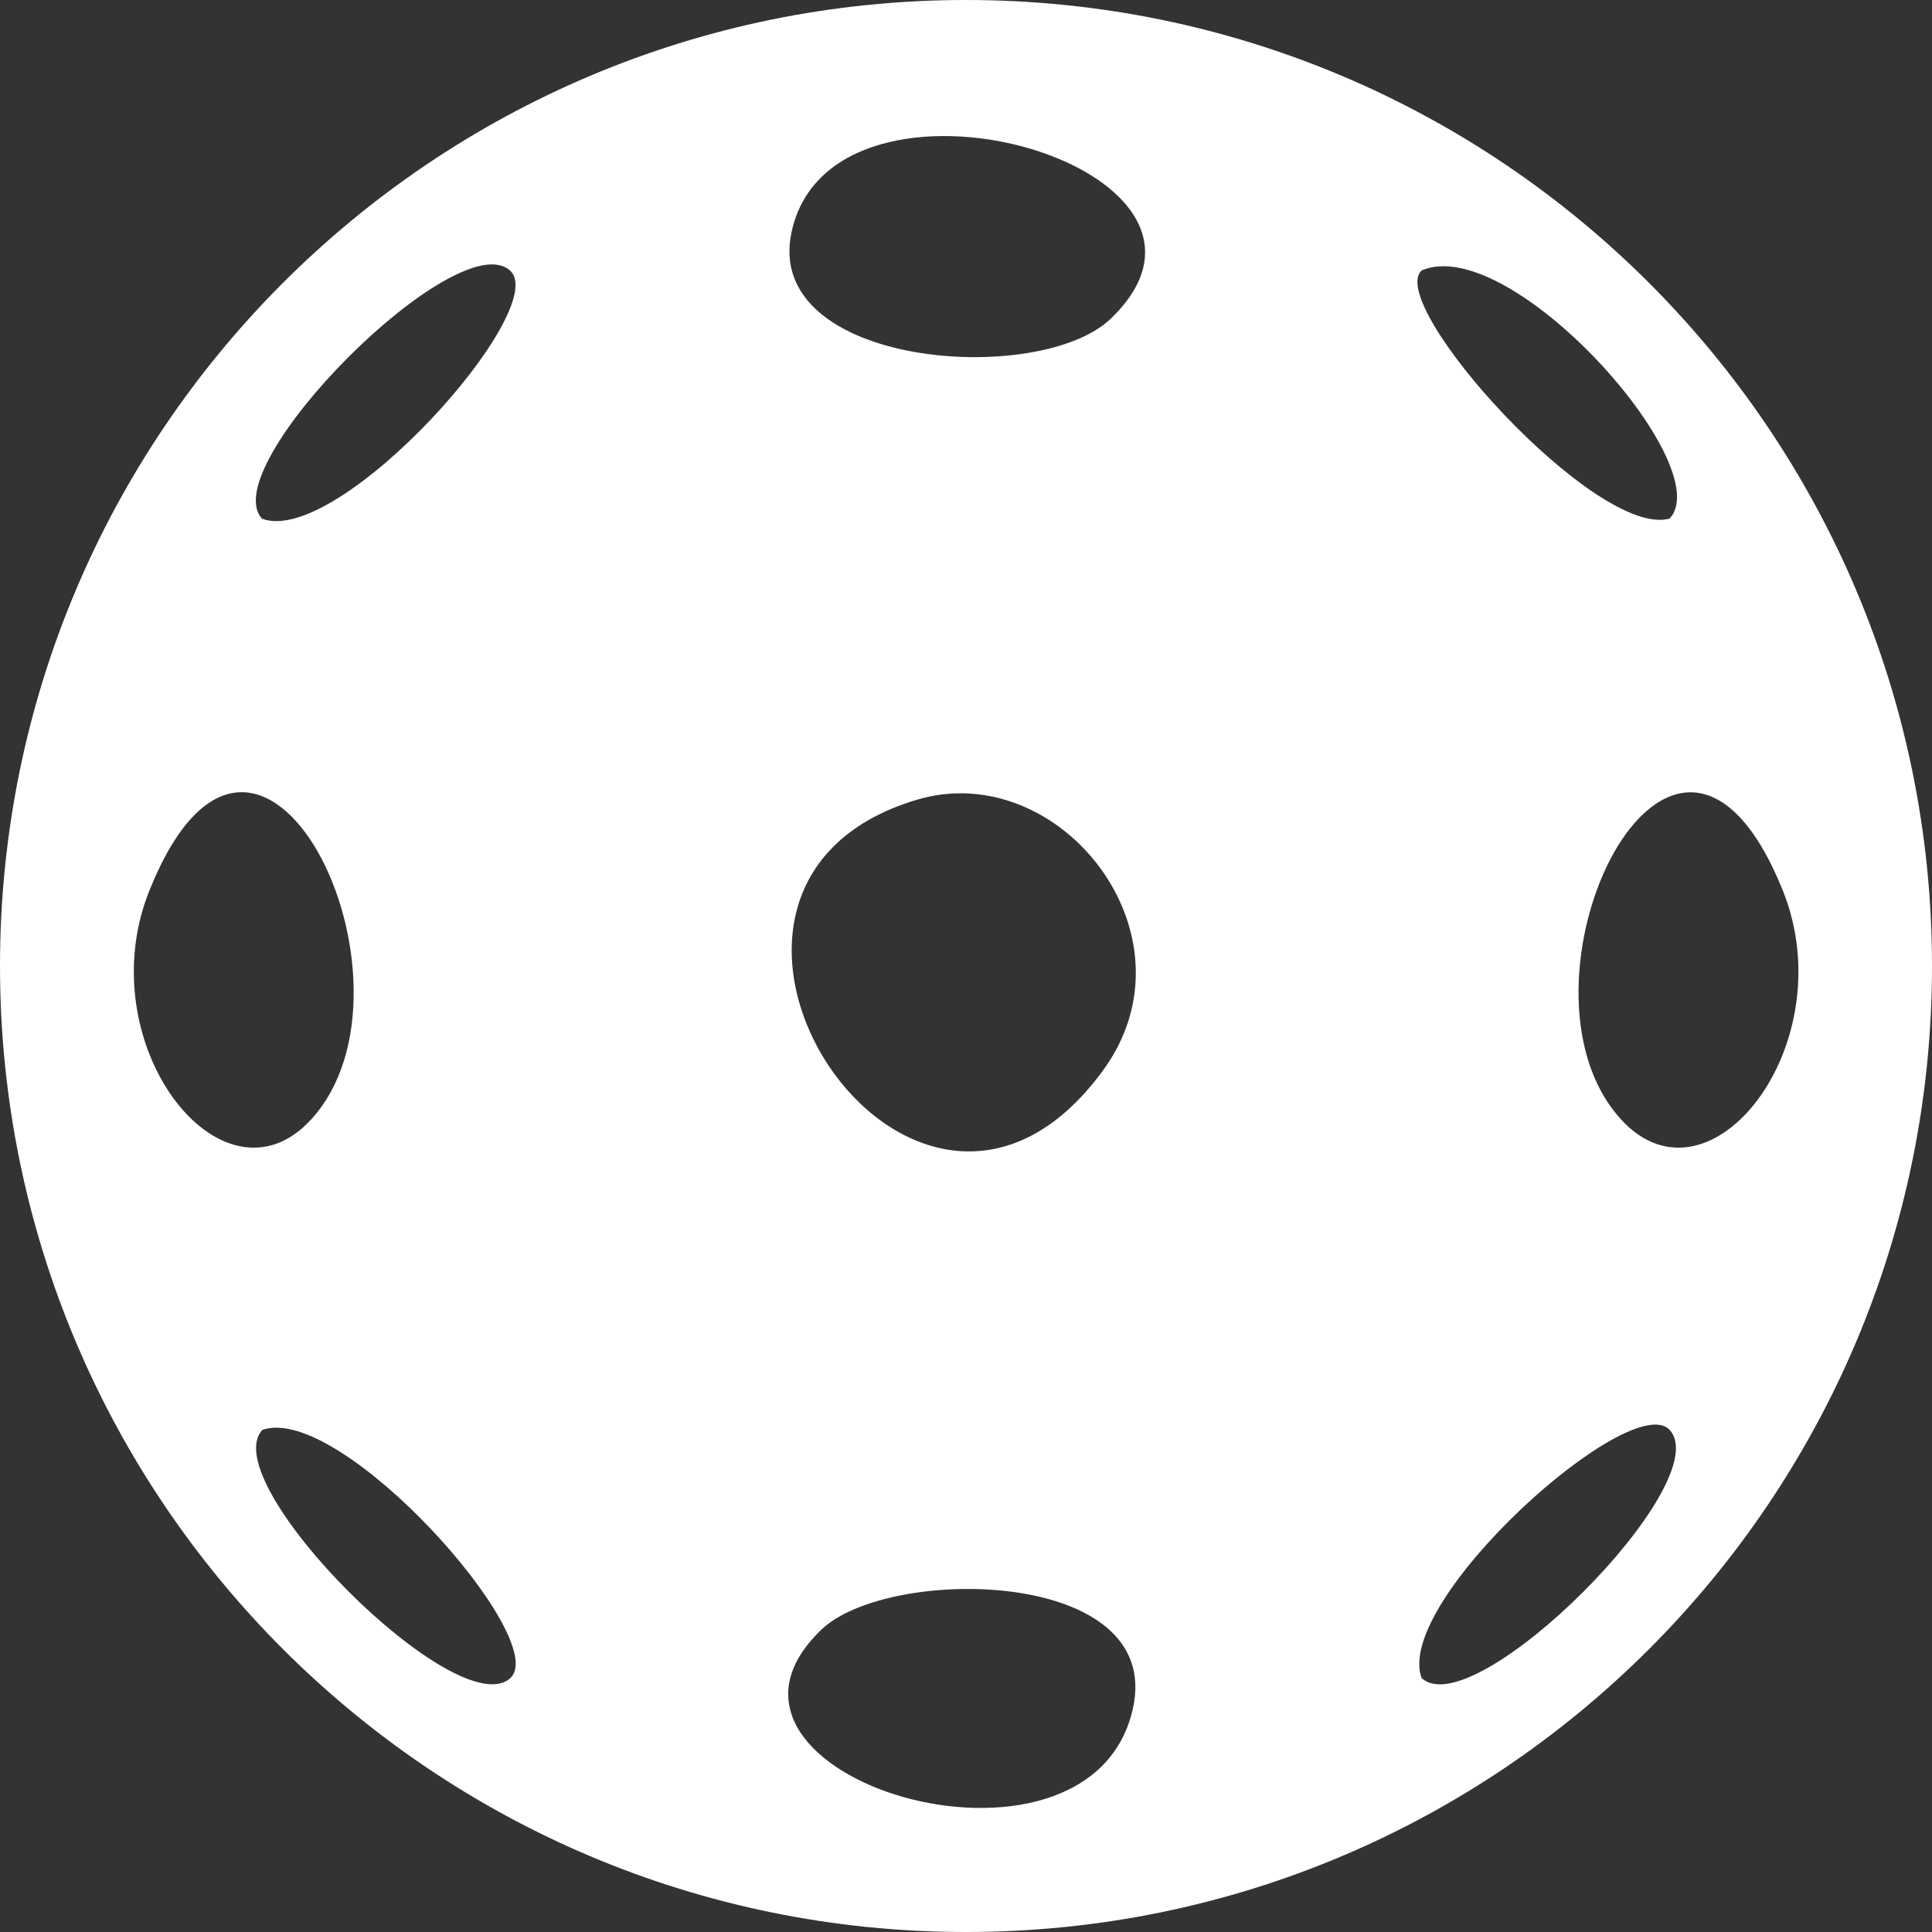 <?xml version="1.0" encoding="UTF-8"?>
<svg id="Layer_2" data-name="Layer 2" xmlns="http://www.w3.org/2000/svg" viewBox="0 0 81 81">
  <rect x="0" y="0" width="81" height="81" fill="#333333" stroke="none"/>
  <defs>
    <style>
      .cls-1 {
        fill: #fff;
      }
    </style>
  </defs>
  <g id="Layer_1-2" data-name="Layer 1">
    <path class="cls-1" d="M40.5,0C18.13,0,0,18.13,0,40.5s18.13,40.5,40.5,40.5,40.5-18.13,40.5-40.5S62.87,0,40.5,0ZM6.27,37.32c4.6-11.4,11.99,3.96,6.76,9.63-3.73,4.04-9.35-3.21-6.76-9.63ZM21.4,70.35c-2.18,2.03-12.43-8.21-10.4-10.4,3.27-1.16,12.13,8.8,10.4,10.4ZM10.99,21.75c-2.03-2.18,8.21-12.43,10.4-10.4,1.74,1.6-7.17,11.59-10.4,10.4ZM47.5,71.62c-1.8,8.19-19.45,2.85-13.07-3.29,2.81-2.71,14.37-2.61,13.07,3.29ZM46.25,44.87c-7.98,10.94-20.11-7.67-7.81-11.34,6-1.79,11.93,5.69,7.81,11.34ZM46.57,13.36c-3.01,2.89-14.56,2.02-13.39-3.6,1.67-7.99,20.02-2.77,13.39,3.6ZM59.6,11.34c3.73-1.61,12.46,8.21,10.4,10.4-3.06.87-11.92-8.96-10.4-10.4ZM59.6,70.35c-1.18-3.23,8.8-12.14,10.4-10.4,2.03,2.2-8.22,12.44-10.4,10.4ZM67.98,46.95c-5.23-5.67,2.15-21.02,6.76-9.63,2.59,6.42-3.03,13.67-6.76,9.63Z"/>
  </g>
</svg>